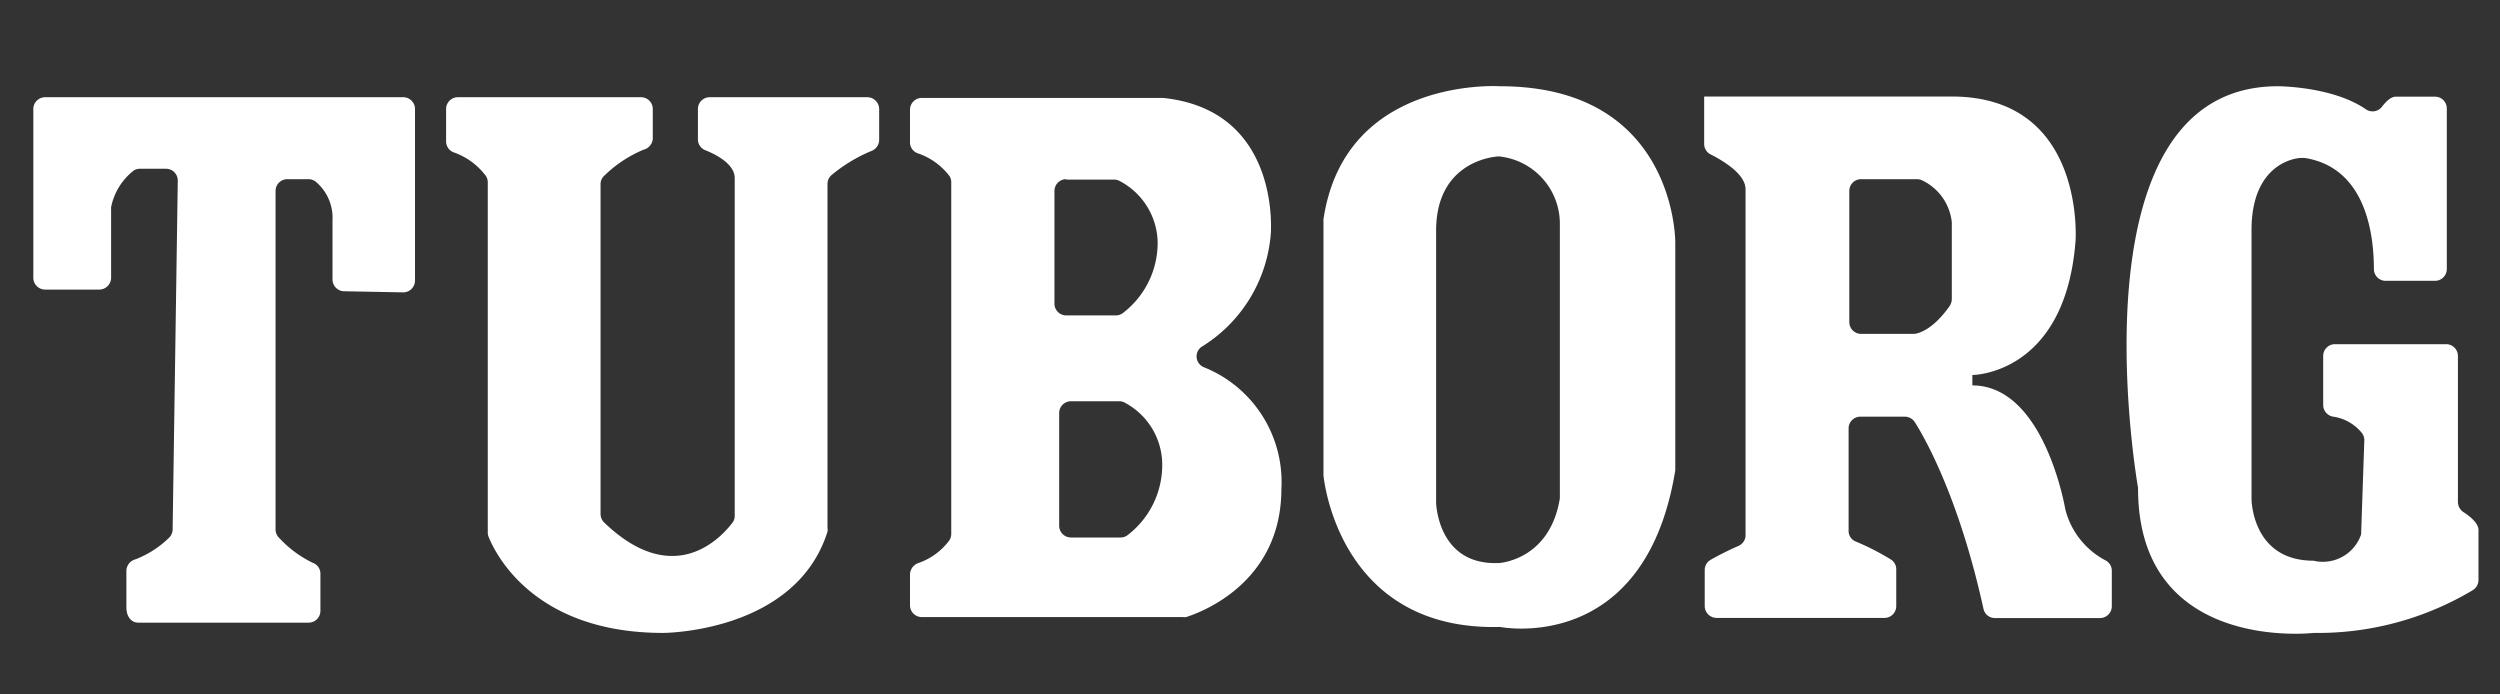<svg id="Layer_1" data-name="Layer 1" xmlns="http://www.w3.org/2000/svg" viewBox="0 0 180 50" fill="white">
    <rect x="0" y="0" width="180" height="50" fill="#333333" stroke="none"/>
    <path d="M2.4,7.89V20a.85.85,0,0,0,.85.85H7.12A.86.86,0,0,0,8,20V15.1a1.09,1.09,0,0,1,0-.18,4.44,4.44,0,0,1,1.64-2.65.87.87,0,0,1,.45-.12h1.86a.85.85,0,0,1,.85.87l-.37,25.1a.86.86,0,0,1-.27.61,7.16,7.16,0,0,1-2.4,1.54.87.87,0,0,0-.66.82v2.62c0,.74.39,1.12.85,1.12H22.22a.85.85,0,0,0,.85-.85V41.31a.83.83,0,0,0-.56-.79,8.11,8.11,0,0,1-2.4-1.78.86.86,0,0,1-.27-.62V13.75a.85.85,0,0,1,.85-.85H22.2a.85.85,0,0,1,.53.18,3.39,3.39,0,0,1,1.21,2.79v4.25a.85.85,0,0,0,.83.85l4.24.08a.85.85,0,0,0,.87-.85V7.89A.85.85,0,0,0,29,7H3.25A.85.85,0,0,0,2.4,7.89Z" />
    <path d="M32.12,7.89v2.28a.84.84,0,0,0,.52.79A4.93,4.93,0,0,1,35,12.69a.86.86,0,0,1,.12.44v25.2a.79.79,0,0,0,.05.3c.4,1,3.08,6.94,12.57,6.94,0,0,9.54,0,11.84-7.29a.86.86,0,0,0,0-.28V13.24a.83.83,0,0,1,.3-.64,11.06,11.06,0,0,1,2.86-1.73.86.86,0,0,0,.56-.79V7.89A.86.86,0,0,0,62.45,7H51.1a.85.85,0,0,0-.85.85v2.18a.84.84,0,0,0,.54.79c.77.3,2.11,1,2.11,2V37.13a.81.81,0,0,1-.16.5c-.76,1-4.16,4.86-9.23,0a.86.86,0,0,1-.27-.62V13.26a.82.82,0,0,1,.28-.62,9,9,0,0,1,2.81-1.86A.88.88,0,0,0,47,10V7.89A.85.85,0,0,0,46.11,7H33A.85.85,0,0,0,32.12,7.89Z" />
    <path d="M86.58,24.93a10.51,10.51,0,0,0,4.93-8.29s0,0,0-.05c0-.48.41-8.7-7.78-9.54H66.37a.85.85,0,0,0-.85.85v2.34a.83.83,0,0,0,.54.79,4.8,4.8,0,0,1,2.32,1.67.85.85,0,0,1,.11.44V38.44a.87.87,0,0,1-.2.55,4.69,4.69,0,0,1-2.14,1.54.89.89,0,0,0-.63.87v2.18a.85.85,0,0,0,.85.85H85.16a1,1,0,0,0,.24,0c.91-.29,6.86-2.37,6.86-9.23a8.9,8.9,0,0,0-5.58-8.76A.84.84,0,0,1,86.58,24.93Zm-9.81-12H80.2a.83.83,0,0,1,.41.1,5.09,5.09,0,0,1,2.74,4.35,6.36,6.36,0,0,1-2.53,5.18.84.84,0,0,1-.49.15H76.77a.85.85,0,0,1-.85-.85V13.75A.85.85,0,0,1,76.77,12.9Zm6.91,20.44a6.36,6.36,0,0,1-2.52,5.18.84.84,0,0,1-.49.15H77.11a.85.85,0,0,1-.85-.85V29.74a.85.85,0,0,1,.85-.85h3.43A.83.83,0,0,1,81,29,5.07,5.07,0,0,1,83.68,33.34Z" />
    <path d="M108,6.21s-11.18-.74-12.71,9.58a.76.76,0,0,0,0,.15V34.23c.08.78,1.39,11.21,12.72,10.91,0,0,10.44,2.09,12.61-11.28,0,0,0-.1,0-.15V17.43S120.68,6.21,108,6.21ZM112.29,36c-.73,4.13-4,4.51-4.36,4.54h-.07c-4.37.15-4.46-4.35-4.46-4.35V16.61c0-4.72,3.71-5.28,4.39-5.34a.74.74,0,0,1,.21,0,4.87,4.87,0,0,1,4.31,4.88V35.83A1.1,1.1,0,0,1,112.29,36Z" />
    <path d="M148.7,36.66s-1.49-8.91-6.69-8.91V27s6.69,0,7.43-9.66c0,0,.74-10.39-8.91-10.39H122.7v3.41a.84.84,0,0,0,.47.76c.83.42,2.51,1.39,2.51,2.51v24.9a.84.84,0,0,1-.52.78,22,22,0,0,0-2,1,.84.84,0,0,0-.42.73v2.6a.86.86,0,0,0,.85.85h12.09a.85.85,0,0,0,.85-.85V41a.83.83,0,0,0-.41-.73A18,18,0,0,0,133.64,39a.82.82,0,0,1-.54-.79v-7.4A.85.85,0,0,1,134,30h3.15a.86.86,0,0,1,.72.4c.8,1.26,3.21,5.57,4.94,13.43a.84.84,0,0,0,.82.67h7.57a.85.85,0,0,0,.85-.85V41.1a.83.83,0,0,0-.43-.74A5.74,5.74,0,0,1,148.7,36.66Zm-8.17-15.12a.93.93,0,0,1-.16.5c-1.41,2-2.57,2-2.57,2H134a.85.85,0,0,1-.85-.85V13.75a.85.85,0,0,1,.85-.85H138a1,1,0,0,1,.34.06A3.78,3.78,0,0,1,140.53,16Z" />
    <path d="M176.17,7.81V19.37a.85.85,0,0,1-.85.85h-3.55a.85.85,0,0,1-.85-.85c0-2.09-.39-7.29-5-8h-.2c-.59,0-3.61.51-3.61,5.19V35.92s0,4.45,4.46,4.45A2.91,2.91,0,0,0,170,38.48l.23-6.74a.83.83,0,0,0-.18-.57A3.26,3.26,0,0,0,168,30a.85.85,0,0,1-.73-.83V25.63a.85.85,0,0,1,.85-.85h8a.85.85,0,0,1,.85.85v10.5a.88.88,0,0,0,.38.73c.44.28,1.1.79,1.1,1.29v3.61a.87.87,0,0,1-.39.72,21.74,21.74,0,0,1-11.49,3.09s-12.58,1.48-12.63-10.33v-.12c-.24-1.36-4.74-28.91,10.07-28.91,0,0,3.92,0,6.32,1.65a.85.85,0,0,0,1.16-.16c.28-.37.65-.74,1-.74h2.86A.85.85,0,0,1,176.17,7.81Z" /></svg>
